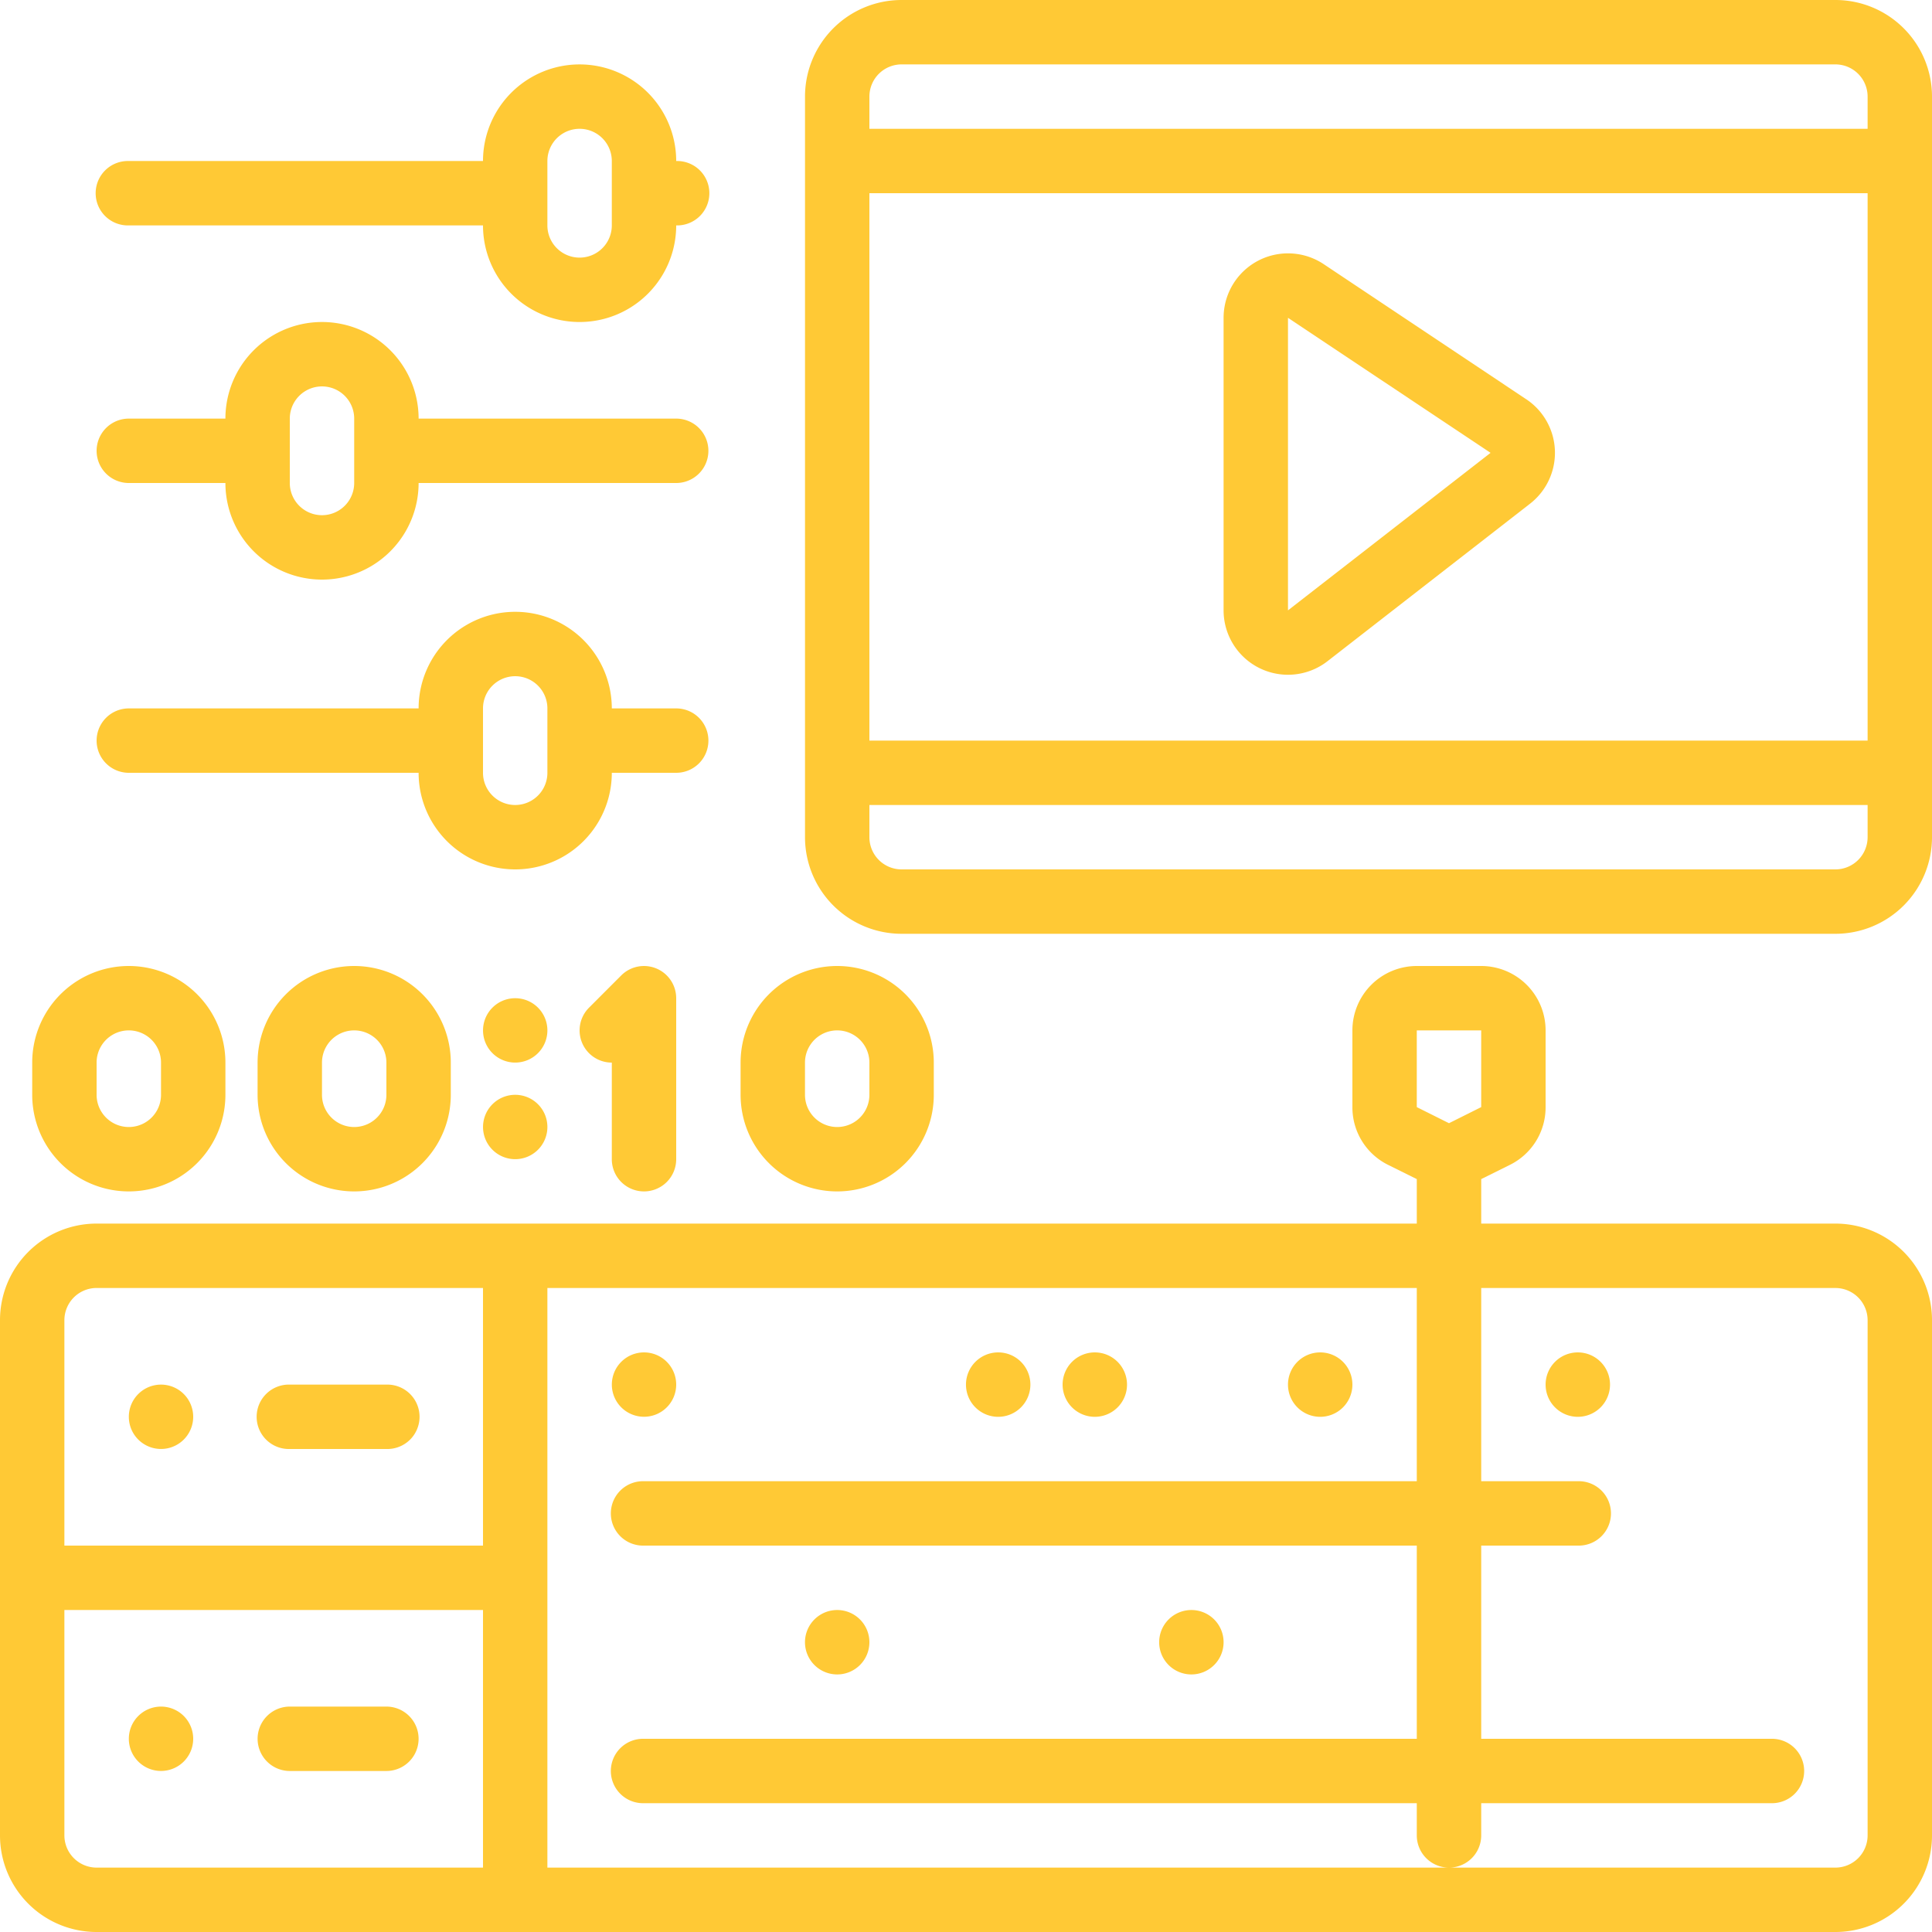 <svg xmlns="http://www.w3.org/2000/svg" width="70" height="70" viewBox="0 0 70 70">
  <g id="Grupo_94242" data-name="Grupo 94242" transform="translate(-221 -221)">
    <path id="Trazado_150266" data-name="Trazado 150266" d="M287.5,221H253.667a3.5,3.5,0,0,0-3.5,3.5v26.833a3.5,3.5,0,0,0,3.5,3.5H287.5a3.5,3.5,0,0,0,3.5-3.5V224.5A3.5,3.5,0,0,0,287.5,221Zm-35,7h36.167v19.833H252.5Zm1.167-4.667H287.5a1.168,1.168,0,0,1,1.167,1.167v1.167H252.5V224.5A1.167,1.167,0,0,1,253.667,223.333ZM287.5,252.5H253.667a1.167,1.167,0,0,1-1.167-1.167v-1.167h36.167v1.167A1.168,1.168,0,0,1,287.5,252.5Z" fill="#ffc935"/>
    <path id="Trazado_150267" data-name="Trazado 150267" d="M276.3,235.467l-7.338-4.895a2.334,2.334,0,0,0-3.629,1.942v10.6a2.333,2.333,0,0,0,3.767,1.841l7.34-5.708a2.333,2.333,0,0,0-.14-3.781Zm-8.634,7.648v-10.6l7.34,4.892Z" fill="#ffc935"/>
    <path id="Trazado_150268" data-name="Trazado 150268" d="M245.5,226.834a3.5,3.5,0,1,0-7,0H225.667a1.167,1.167,0,1,0,0,2.333H238.5a3.5,3.5,0,0,0,7,0,1.167,1.167,0,1,0,0-2.333Zm-2.333,2.333a1.167,1.167,0,0,1-2.334,0v-2.333a1.167,1.167,0,0,1,2.334,0Z" fill="#ffc935"/>
    <path id="Trazado_150269" data-name="Trazado 150269" d="M245.5,236.167h-9.333a3.5,3.5,0,1,0-7,0h-3.5a1.166,1.166,0,1,0,0,2.333h3.5a3.5,3.5,0,1,0,7,0H245.5a1.166,1.166,0,1,0,0-2.333ZM233.833,238.5a1.166,1.166,0,1,1-2.333,0v-2.333a1.166,1.166,0,1,1,2.333,0Z" fill="#ffc935"/>
    <path id="Trazado_150270" data-name="Trazado 150270" d="M246.667,247.833a1.166,1.166,0,0,0-1.167-1.166h-2.333a3.5,3.5,0,0,0-7,0h-10.5a1.166,1.166,0,1,0,0,2.333h10.5a3.5,3.5,0,0,0,7,0H245.5A1.166,1.166,0,0,0,246.667,247.833ZM240.833,249a1.166,1.166,0,0,1-2.333,0v-2.333a1.166,1.166,0,1,1,2.333,0Z" fill="#ffc935"/>
    <path id="Trazado_150271" data-name="Trazado 150271" d="M287.5,265.333H274.667v-1.612l1.05-.521A2.324,2.324,0,0,0,277,261.113v-2.78A2.333,2.333,0,0,0,274.667,256h-2.334A2.333,2.333,0,0,0,270,258.333v2.78a2.324,2.324,0,0,0,1.283,2.087l1.05.521v1.612H224.5a3.5,3.5,0,0,0-3.5,3.5V287.5a3.5,3.5,0,0,0,3.5,3.5h63a3.5,3.5,0,0,0,3.5-3.5V268.833A3.5,3.5,0,0,0,287.5,265.333Zm-15.167-7h2.334v2.78l-1.167.583-1.167-.583Zm-49,10.5a1.168,1.168,0,0,1,1.167-1.167h14V277H223.333Zm1.167,19.834a1.168,1.168,0,0,1-1.167-1.167v-8.166H238.5v9.333Zm64.167-1.167a1.168,1.168,0,0,1-1.167,1.167H240.833v-21h31.5v7h-28a1.167,1.167,0,1,0,0,2.333h28v7h-28a1.167,1.167,0,1,0,0,2.333h28V287.5a1.167,1.167,0,0,0,2.334,0v-1.167h10.5a1.167,1.167,0,1,0,0-2.333h-10.5v-7h3.5a1.167,1.167,0,1,0,0-2.333h-3.5v-7H287.5a1.168,1.168,0,0,1,1.167,1.167Z" fill="#ffc935"/>
    <path id="Trazado_150272" data-name="Trazado 150272" d="M228,272.333a1.166,1.166,0,1,1-1.166-1.166A1.166,1.166,0,0,1,228,272.333Z" fill="#ffc935"/>
    <path id="Trazado_150273" data-name="Trazado 150273" d="M235,271.167h-3.5a1.167,1.167,0,1,0,0,2.333H235a1.167,1.167,0,1,0,0-2.333Z" fill="#ffc935"/>
    <path id="Trazado_150274" data-name="Trazado 150274" d="M228,284a1.166,1.166,0,1,1-1.166-1.167A1.166,1.166,0,0,1,228,284Z" fill="#ffc935"/>
    <path id="Trazado_150275" data-name="Trazado 150275" d="M235,282.833h-3.5a1.166,1.166,0,1,0,0,2.333H235a1.166,1.166,0,1,0,0-2.333Z" fill="#ffc935"/>
    <path id="Trazado_150276" data-name="Trazado 150276" d="M222.167,259.5v1.167a3.5,3.5,0,0,0,7,0V259.5a3.5,3.5,0,0,0-7,0Zm4.667,0v1.167a1.167,1.167,0,1,1-2.334,0V259.5a1.167,1.167,0,0,1,2.334,0Z" fill="#ffc935"/>
    <path id="Trazado_150277" data-name="Trazado 150277" d="M233.833,256a3.5,3.5,0,0,0-3.5,3.5v1.167a3.5,3.5,0,0,0,7,0V259.5A3.5,3.5,0,0,0,233.833,256ZM235,260.667a1.167,1.167,0,1,1-2.334,0V259.5a1.167,1.167,0,0,1,2.334,0Z" fill="#ffc935"/>
    <path id="Trazado_150278" data-name="Trazado 150278" d="M251.333,264.167a3.5,3.5,0,0,0,3.5-3.5V259.5a3.5,3.5,0,0,0-7,0v1.167A3.5,3.5,0,0,0,251.333,264.167Zm-1.167-4.667a1.167,1.167,0,0,1,2.334,0v1.167a1.167,1.167,0,1,1-2.334,0Z" fill="#ffc935"/>
    <path id="Trazado_150279" data-name="Trazado 150279" d="M240.833,258.333a1.166,1.166,0,1,1-1.166-1.166A1.166,1.166,0,0,1,240.833,258.333Z" fill="#ffc935"/>
    <path id="Trazado_150280" data-name="Trazado 150280" d="M240.833,261.834a1.166,1.166,0,1,1-1.166-1.167A1.166,1.166,0,0,1,240.833,261.834Z" fill="#ffc935"/>
    <path id="Trazado_150281" data-name="Trazado 150281" d="M244.334,264.167A1.166,1.166,0,0,0,245.5,263v-5.833a1.167,1.167,0,0,0-1.992-.825l-1.166,1.167a1.166,1.166,0,0,0,.825,1.991V263A1.166,1.166,0,0,0,244.334,264.167Z" fill="#ffc935"/>
    <path id="Trazado_150282" data-name="Trazado 150282" d="M245.5,271.167A1.166,1.166,0,1,1,244.334,270,1.166,1.166,0,0,1,245.5,271.167Z" fill="#ffc935"/>
    <path id="Trazado_150283" data-name="Trazado 150283" d="M258.333,271.167A1.167,1.167,0,1,1,257.167,270,1.166,1.166,0,0,1,258.333,271.167Z" fill="#ffc935"/>
    <path id="Trazado_150284" data-name="Trazado 150284" d="M252.5,280.5a1.167,1.167,0,1,1-1.167-1.166A1.167,1.167,0,0,1,252.5,280.5Z" fill="#ffc935"/>
    <path id="Trazado_150285" data-name="Trazado 150285" d="M265.333,280.5a1.167,1.167,0,1,1-1.166-1.166A1.166,1.166,0,0,1,265.333,280.5Z" fill="#ffc935"/>
    <path id="Trazado_150286" data-name="Trazado 150286" d="M261.834,271.167A1.167,1.167,0,1,1,260.667,270,1.167,1.167,0,0,1,261.834,271.167Z" fill="#ffc935"/>
    <path id="Trazado_150287" data-name="Trazado 150287" d="M270,271.167A1.167,1.167,0,1,1,268.833,270,1.167,1.167,0,0,1,270,271.167Z" fill="#ffc935"/>
    <path id="Trazado_150288" data-name="Trazado 150288" d="M279.334,271.167A1.167,1.167,0,1,1,278.167,270,1.167,1.167,0,0,1,279.334,271.167Z" fill="#ffc935"/>
  </g>
</svg>
